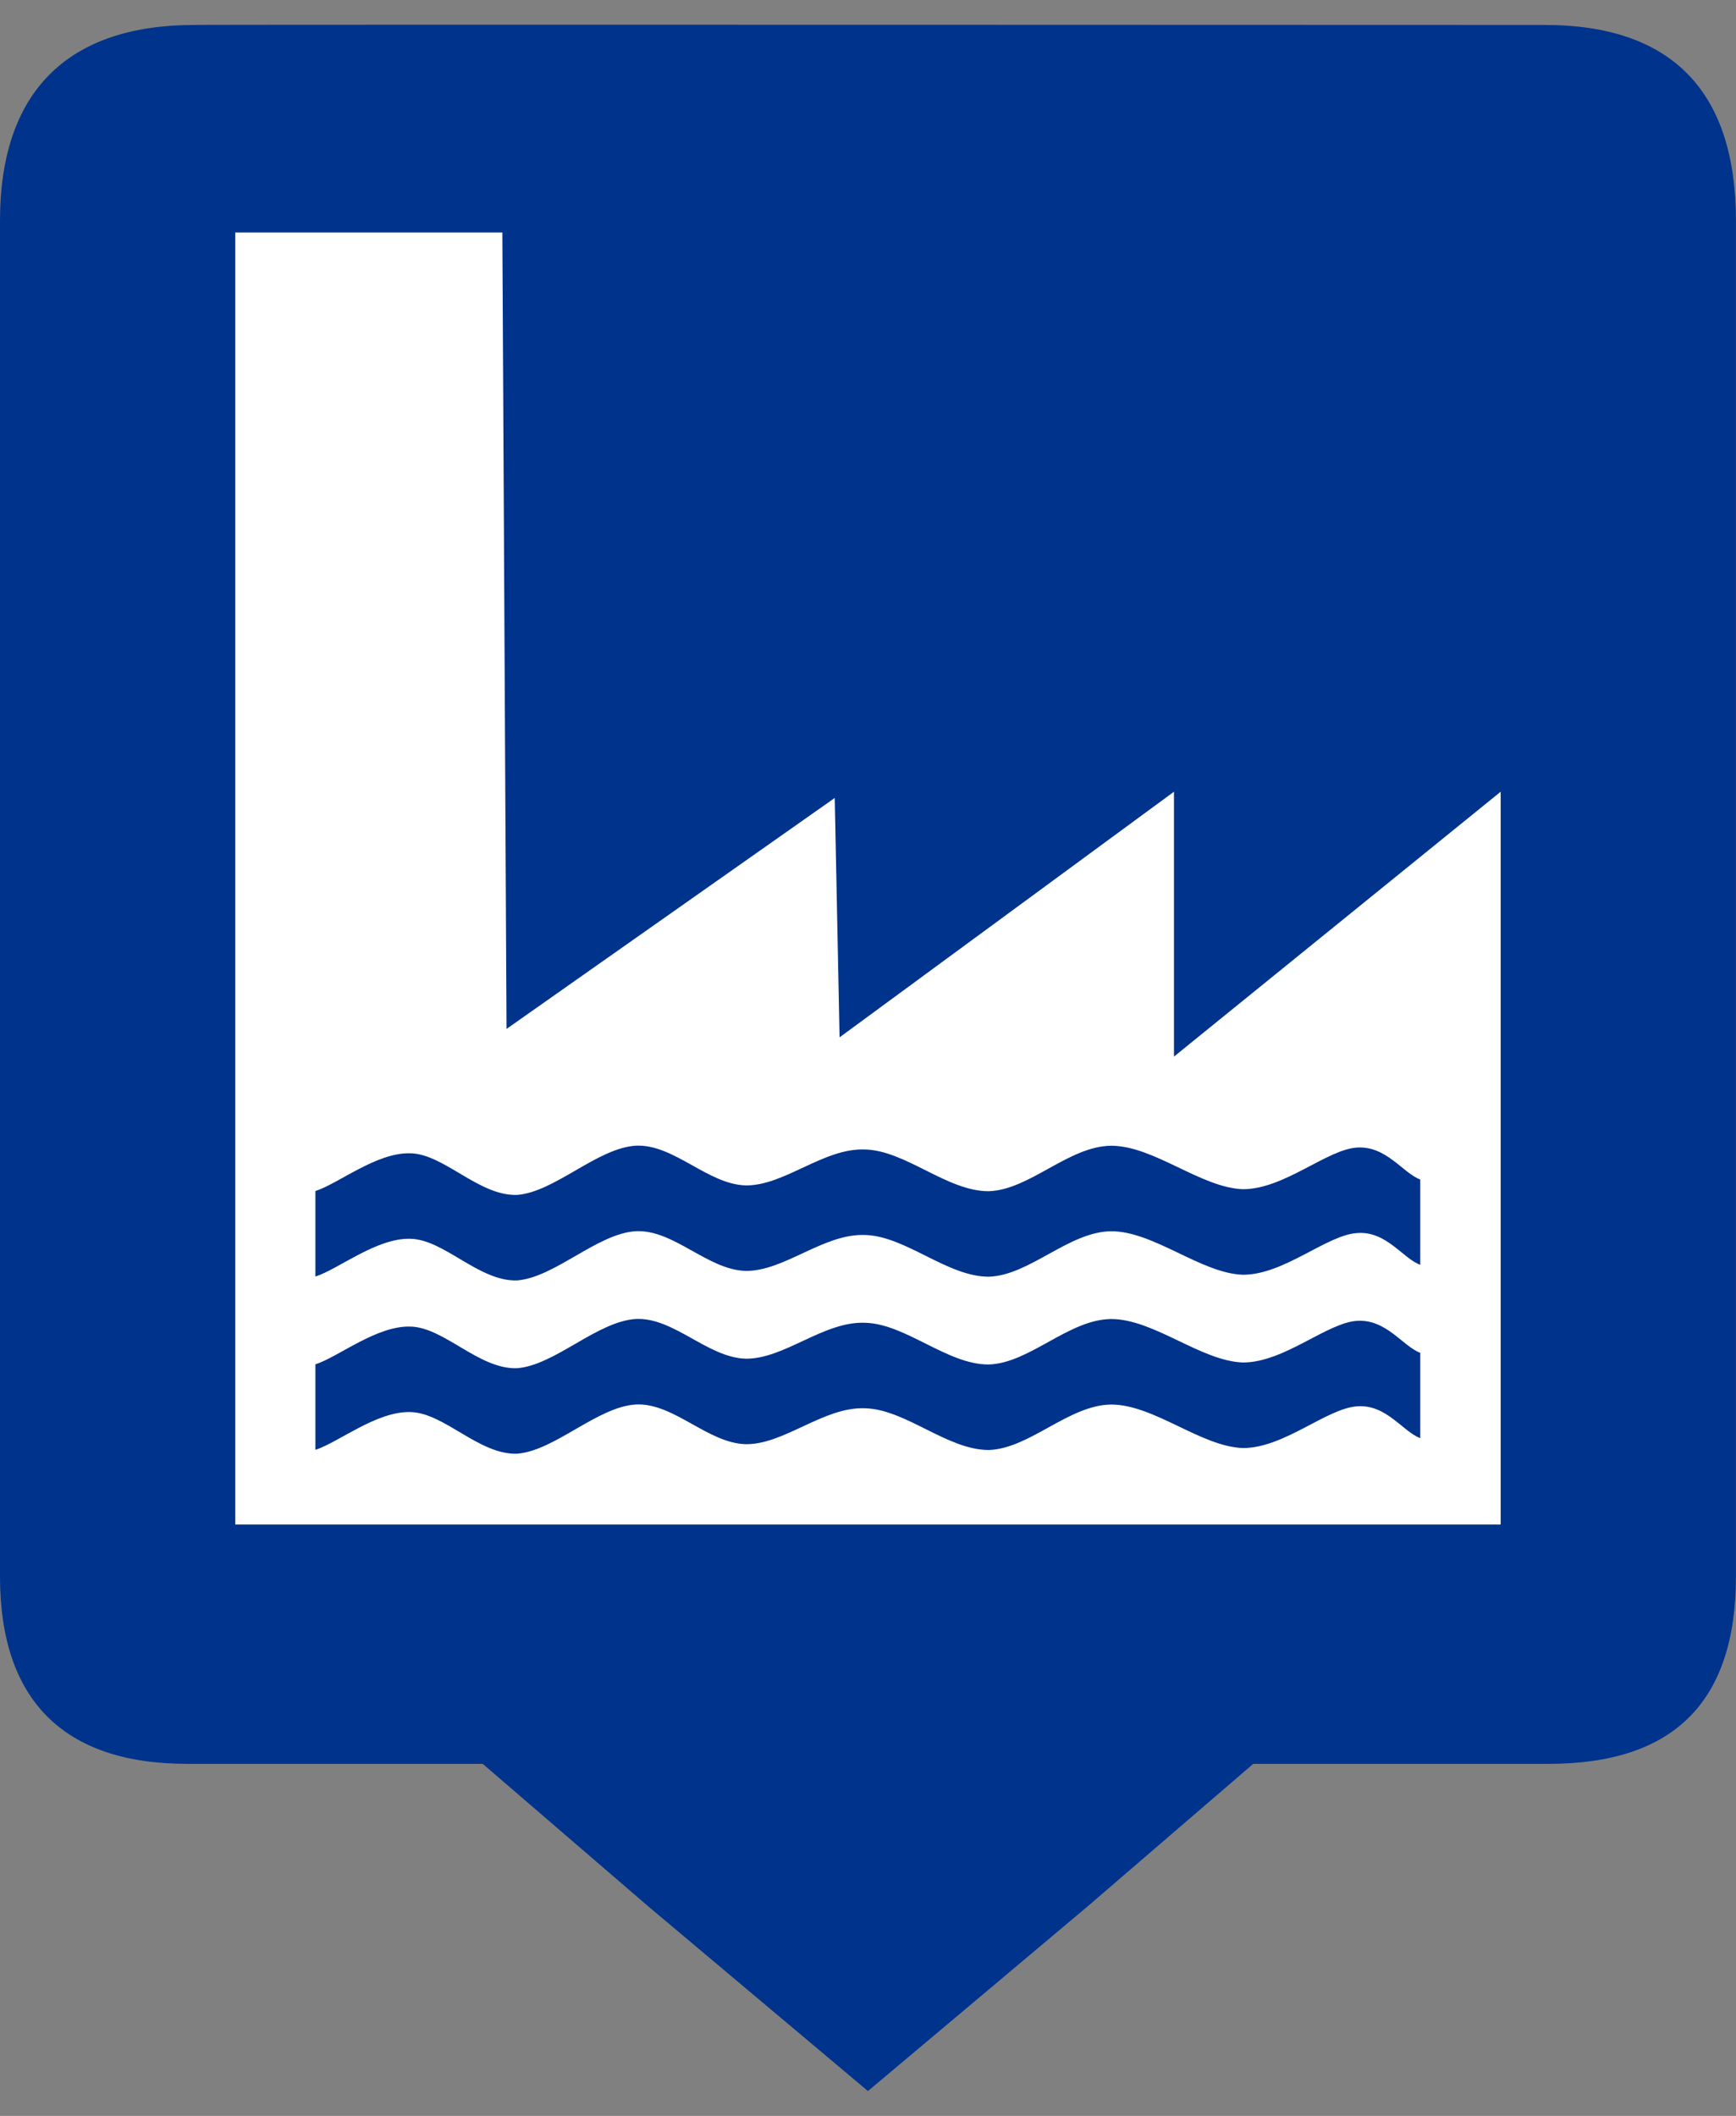 <?xml version="1.0" encoding="UTF-8" standalone="no"?>
<!-- Created with Inkscape (http://www.inkscape.org/) -->

<svg
   xmlns:dc="http://purl.org/dc/elements/1.1/"
   xmlns:cc="http://creativecommons.org/ns#"
   xmlns:rdf="http://www.w3.org/1999/02/22-rdf-syntax-ns#"
   xmlns:svg="http://www.w3.org/2000/svg"
   xmlns="http://www.w3.org/2000/svg"
   xmlns:sodipodi="http://sodipodi.sourceforge.net/DTD/sodipodi-0.dtd"
   xmlns:inkscape="http://www.inkscape.org/namespaces/inkscape"
   width="32"
   height="39"
   viewBox="0 0 32 39"
   id="svg8605"
   version="1.1"
   inkscape:version="0.91 r13725"
   sodipodi:docname="Depuradoras.svg"
   inkscape:export-filename="C:\Users\jhernandez\Documents\imagenCorp\iconos\cartografia\varios\Depuradoras.png"
   inkscape:export-xdpi="286.42999"
   inkscape:export-ydpi="286.42999">
  <rect x="0" y="0" width="32" height="39" fill="#808080" stroke="none"/>
  <defs
     id="defs8607" />
  <sodipodi:namedview
     id="base"
     pagecolor="#ffffff"
     bordercolor="#666666"
     borderopacity="1.0"
     inkscape:pageopacity="0.0"
     inkscape:pageshadow="2"
     inkscape:zoom="11.2"
     inkscape:cx="-1.3092345"
     inkscape:cy="25.090032"
     inkscape:document-units="px"
     inkscape:current-layer="layer1"
     showgrid="false"
     units="px"
     inkscape:window-width="1920"
     inkscape:window-height="1018"
     inkscape:window-x="1912"
     inkscape:window-y="-8"
     inkscape:window-maximized="1" />
  <g
     inkscape:label="Capa 1"
     inkscape:groupmode="layer"
     id="layer1"
     transform="translate(0,-1013.362)">
    <g
       id="g9351"
       transform="translate(-4.519,6.322)"
       inkscape:export-xdpi="90"
       inkscape:export-ydpi="90">
      <path
         inkscape:export-ydpi="89.889763"
         inkscape:export-xdpi="89.889763"
         inkscape:export-filename="C:\Documents and Settings\jhernandez\Mis documentos\imagenCorp\iconos\cartografia\ICONOS_GRAFCAN.png"
         style="display:inline;fill:#00338c;fill-opacity:1;stroke:none;stroke-width:0.5;stroke-linecap:round;stroke-linejoin:round;stroke-miterlimit:4;stroke-dasharray:none;stroke-opacity:1"
         d="m 8.103,1007.5 c -2.295,0 -3.584,1.186 -3.584,3.61 l 0,24.987 c 0,2.267 1.16,3.454 3.452,3.454 l 5.446,0 3.06,2.634 4.041,3.397 4.041,-3.397 3.061,-2.634 5.444,0 c 2.293,0 3.454,-1.128 3.454,-3.454 l 0,-24.987 c 0,-2.365 -1.162,-3.61 -3.526,-3.61 -2e-4,0 -24.897,-0.01 -24.889,0 z"
         id="path7799"
         inkscape:connector-curvature="0" />
      <path
         inkscape:export-ydpi="89.889763"
         inkscape:export-xdpi="89.889763"
         inkscape:export-filename="C:\Documents and Settings\jhernandez\Mis documentos\imagenCorp\iconos\cartografia\ICONOS_GRAFCAN.png"
         id="path7045"
         d="m 8.856,1011.325 0,23.814 23.325,0 0,-13.506 -6.022,4.882 0,-4.882 -6.164,4.527 -0.089,-4.412 -6.05,4.257 -0.077,-14.68 -4.921,0 z m 7.386,16.832 c 0.697,-0.032 1.319,0.711 2.021,0.732 0.712,0.01 1.435,-0.691 2.198,-0.662 0.752,0.016 1.517,0.773 2.284,0.769 0.755,-0.024 1.47,-0.83 2.256,-0.838 0.789,0 1.657,0.777 2.431,0.801 0.763,0 1.552,-0.74 2.11,-0.768 0.536,-0.028 0.835,0.469 1.157,0.59 l 0,1.572 c -0.322,-0.118 -0.621,-0.623 -1.157,-0.586 -0.559,0.028 -1.348,0.769 -2.11,0.769 -0.773,-0.024 -1.641,-0.802 -2.431,-0.802 -0.786,0.01 -1.501,0.814 -2.256,0.838 -0.768,0 -1.533,-0.752 -2.284,-0.769 -0.763,-0.028 -1.485,0.67 -2.198,0.662 -0.702,-0.02 -1.324,-0.764 -2.021,-0.732 -0.715,0.041 -1.499,0.858 -2.198,0.908 -0.704,0.016 -1.342,-0.76 -1.964,-0.768 -0.623,-0.016 -1.322,0.56 -1.747,0.696 l 0,-1.576 c 0.424,-0.136 1.123,-0.712 1.747,-0.696 0.622,0.01 1.26,0.785 1.964,0.768 0.699,-0.049 1.483,-0.867 2.198,-0.908 z m 0,3.194 c 0.697,-0.032 1.319,0.711 2.021,0.732 0.712,0.01 1.435,-0.691 2.198,-0.662 0.752,0.016 1.517,0.773 2.284,0.769 0.755,-0.024 1.47,-0.83 2.256,-0.838 0.789,0 1.657,0.777 2.431,0.801 0.763,0 1.552,-0.74 2.11,-0.768 0.536,-0.028 0.835,0.469 1.157,0.59 l 0,1.572 c -0.322,-0.118 -0.621,-0.623 -1.157,-0.586 -0.559,0.029 -1.348,0.769 -2.11,0.769 -0.773,-0.024 -1.641,-0.802 -2.431,-0.802 -0.786,0.01 -1.501,0.814 -2.256,0.838 -0.768,0 -1.533,-0.753 -2.284,-0.769 -0.763,-0.029 -1.485,0.671 -2.198,0.662 -0.702,-0.021 -1.324,-0.764 -2.021,-0.732 -0.715,0.041 -1.499,0.858 -2.198,0.908 -0.704,0.016 -1.342,-0.76 -1.964,-0.768 -0.623,-0.016 -1.322,0.56 -1.747,0.696 l 0,-1.576 c 0.424,-0.136 1.123,-0.712 1.747,-0.696 0.622,0.01 1.26,0.785 1.964,0.768 0.699,-0.049 1.483,-0.867 2.198,-0.908 z"
         style="display:inline;fill:#ffffff;stroke:none"
         inkscape:connector-curvature="0" />
    </g>
  </g>
</svg>
